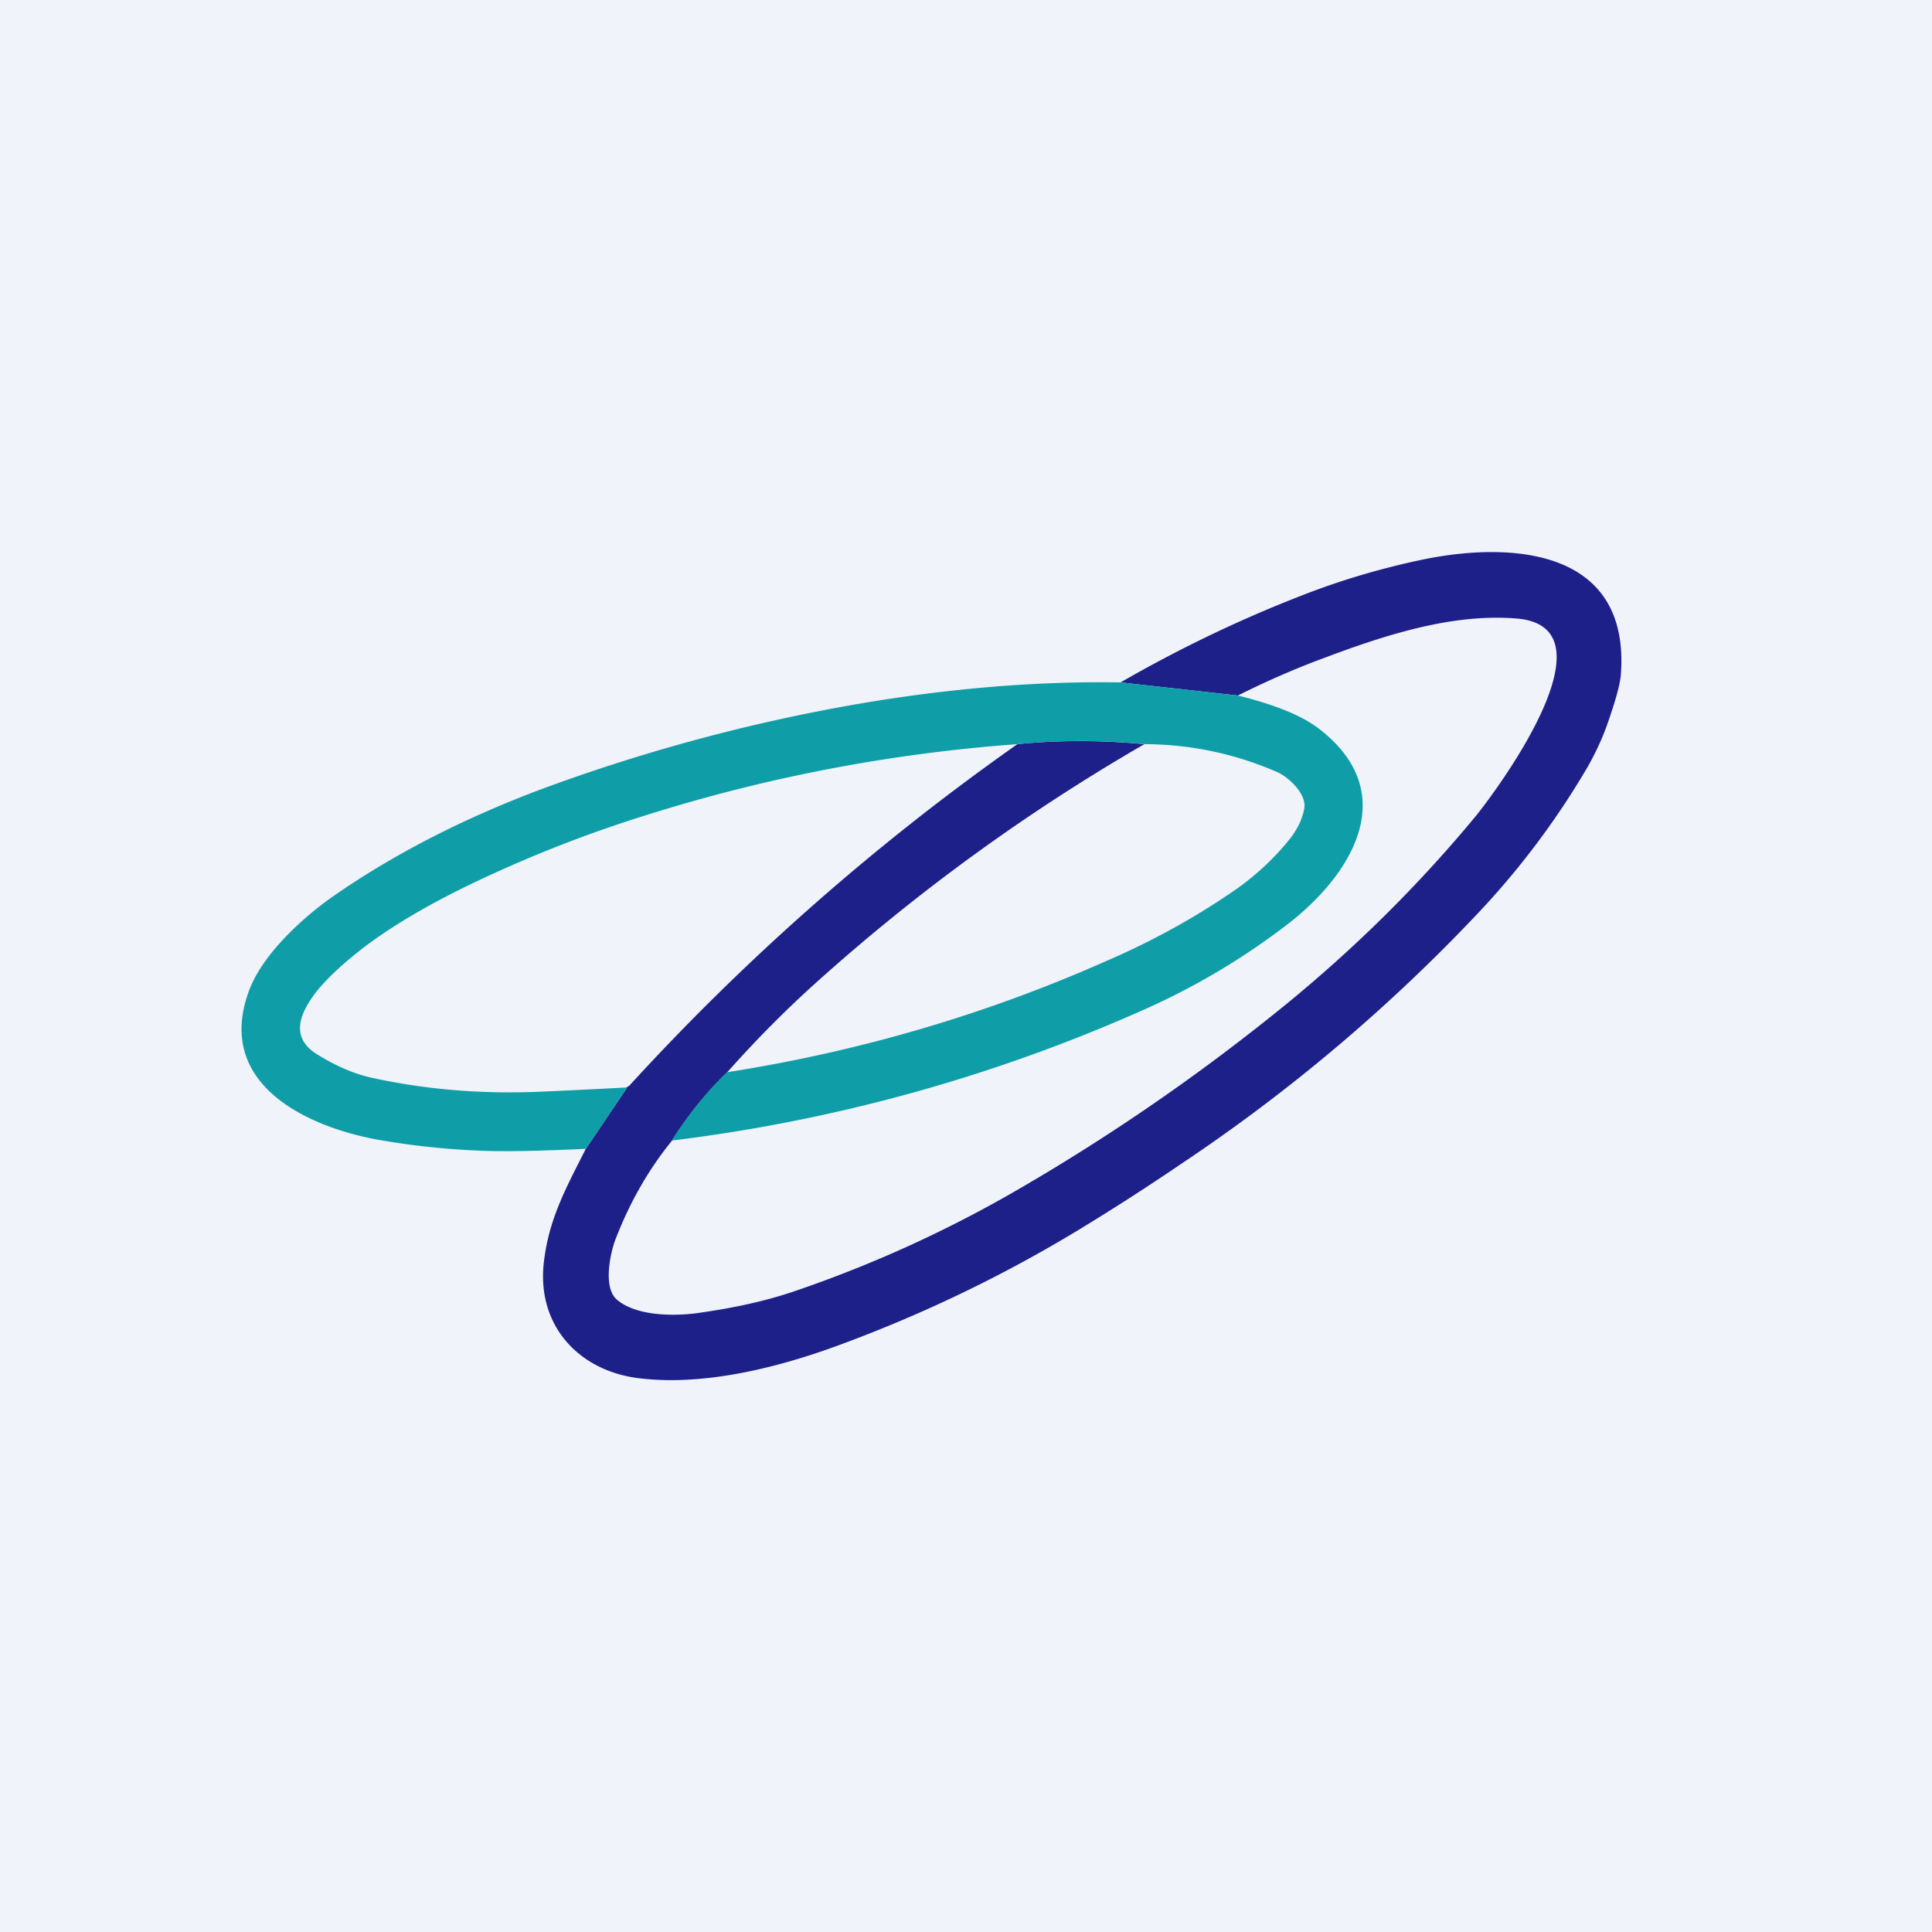 <!-- by TradeStack --><svg width="56" height="56" viewBox="0 0 56 56" xmlns="http://www.w3.org/2000/svg"><path fill="#F0F3FA" d="M0 0h56v56H0z"/><path d="m16.98 33.3 1.2-1.78c-.08.04-.06.02.06-.05a69.14 69.14 0 0 1 11.25-9.9c1.18-.12 2.4-.12 3.68 0a56.43 56.43 0 0 0-9.49 6.89c-.87.78-1.74 1.65-2.6 2.62a10.6 10.6 0 0 0-1.6 1.98c-.7.86-1.24 1.82-1.65 2.89-.15.41-.35 1.38.05 1.72.55.47 1.59.48 2.26.4 1.04-.14 1.98-.34 2.82-.62a36.06 36.06 0 0 0 6.7-3.06 59.68 59.68 0 0 0 7.47-5.16c2.1-1.7 3.98-3.56 5.65-5.58.63-.78 4.1-5.46 1.2-5.72-1.87-.16-3.82.47-5.65 1.16-.81.3-1.63.66-2.45 1.07l-3.4-.38c1.72-.99 3.47-1.83 5.28-2.53 1.1-.43 2.22-.76 3.38-1.01 2.6-.56 6.13-.38 5.84 3.33-.02.25-.14.7-.37 1.36-.15.44-.35.87-.58 1.28a23.35 23.35 0 0 1-3.2 4.27 49.97 49.97 0 0 1-8.6 7.26 68.4 68.4 0 0 1-3.05 1.96 40.15 40.15 0 0 1-7 3.34c-1.74.63-3.87 1.15-5.73.9-1.7-.24-2.88-1.53-2.69-3.32.14-1.25.6-2.1 1.22-3.32Z" fill="#1D2088"/><path d="m32.49 19.78 3.39.38c1.1.27 1.9.6 2.4 1 2.34 1.85.9 4.18-.92 5.6a20.4 20.4 0 0 1-4.19 2.5 47.93 47.93 0 0 1-13.7 3.8 10.6 10.6 0 0 1 1.6-1.98c3.83-.6 7.48-1.67 10.94-3.2 1.4-.6 2.65-1.3 3.74-2.05a7.58 7.58 0 0 0 1.65-1.53c.2-.26.34-.54.4-.84.1-.43-.45-.94-.78-1.08a9.62 9.62 0 0 0-3.85-.81 18.6 18.6 0 0 0-3.68 0c-3.71.27-7.32.97-10.8 2.07a37.52 37.52 0 0 0-5.09 2.01c-1.24.6-2.24 1.2-3 1.77-.63.48-1.1.92-1.41 1.3-.5.64-.8 1.34 0 1.84.55.34 1.08.57 1.59.68 1.59.35 3.25.48 4.96.4a246 246 0 0 0 2.44-.12l-1.2 1.78c-1.3.06-2.25.08-2.87.06a22.1 22.1 0 0 1-3.13-.32c-2.08-.37-4.77-1.62-3.76-4.33.38-1.03 1.53-2.1 2.45-2.74 1.8-1.25 3.87-2.3 6.17-3.15a52.1 52.1 0 0 1 9.05-2.42c2.64-.45 5.18-.66 7.6-.62Z" fill="#0F9EA7"/></svg>